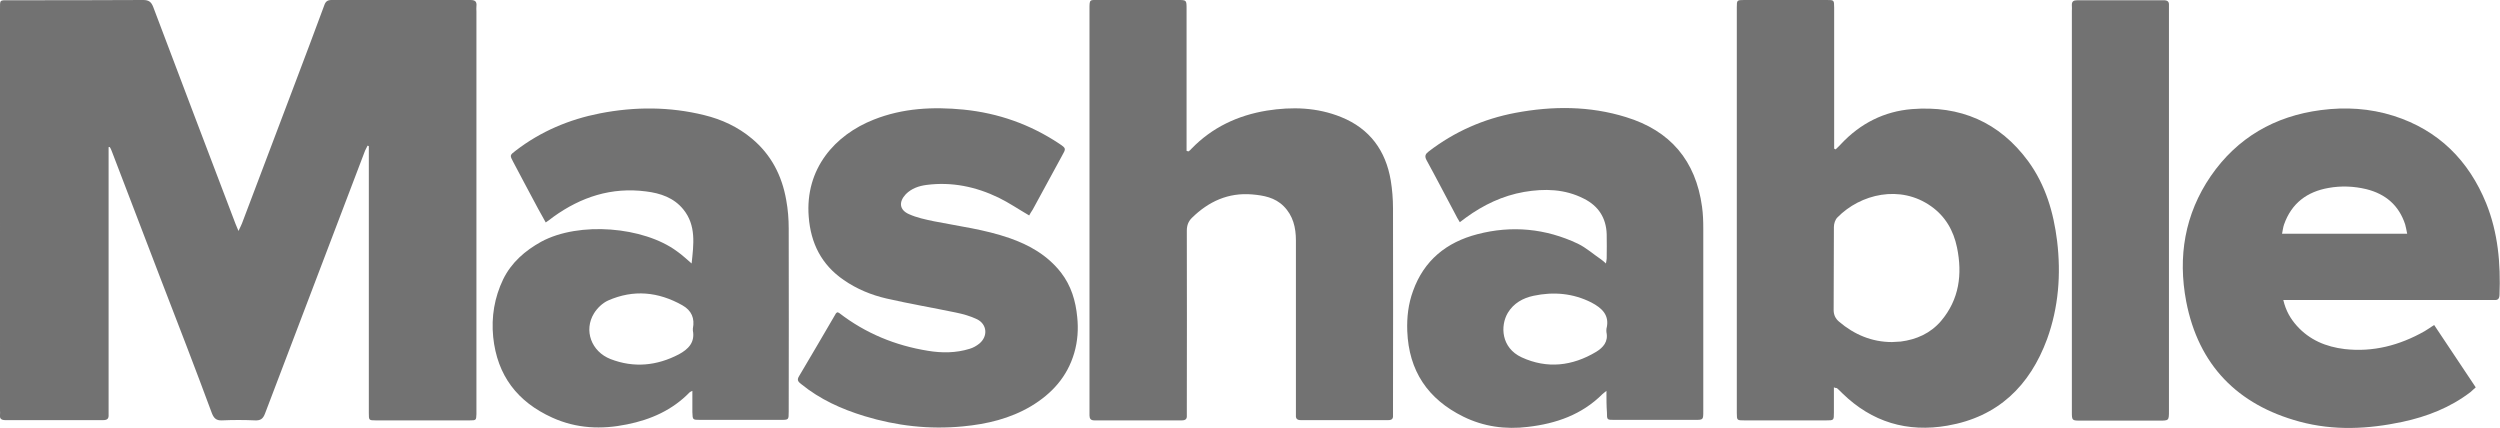 <?xml version="1.0" encoding="utf-8"?>
<!-- Generator: Adobe Illustrator 20.1.0, SVG Export Plug-In . SVG Version: 6.00 Build 0)  -->
<svg version="1.1" id="Layer_1" xmlns="http://www.w3.org/2000/svg" xmlns:xlink="http://www.w3.org/1999/xlink" x="0px" y="0px"
	 viewBox="0 0 999.1 171" style="enable-background:new 0 0 999.1 171;" xml:space="preserve">
<style type="text/css">
	.st0{fill:#727272;}
</style>
<g>
	<path class="st0" d="M43.4,58.8c0,1,0,2,0,3c0,33.9,0,67.8,0,101.7c0,0.7,0,1.5,0,2.2c0.1,1.6-0.5,2.2-2.2,2.2c-13,0-26,0-39,0
		c-1.6,0-2.4-0.5-2.2-2.1c0.1-0.6,0-1.2,0-1.7C0,110.7,0,57.3,0,3.9c0-4.1-0.3-3.8,3.7-3.8c17.8,0,35.7,0,53.5-0.1
		c2.2,0,3.2,0.7,4,2.7c10.9,28.9,21.9,57.8,32.9,86.7c0.3,0.8,0.6,1.5,1.2,2.9c0.6-1.3,1.1-2.2,1.4-3c7.2-18.9,14.3-37.9,21.5-56.8
		c3.8-10.1,7.7-20.3,11.4-30.4c0.5-1.5,1.3-2.1,2.9-2.1c18.5,0,37,0,55.5,0c1.9,0,2.6,0.6,2.4,2.5c-0.1,0.7,0,1.3,0,2
		c0,53,0,106,0,159c0,0.7,0,1.3,0,2c-0.1,2.4-0.1,2.5-2.6,2.5c-12.6,0-25.2,0-37.7,0c-2.7,0-2.7-0.1-2.7-2.9c0-9.4,0-18.8,0-28.2
		c0-25.2,0-50.3,0-75.5c0-1,0-2,0-3c-0.2-0.1-0.3-0.1-0.5-0.2c-0.3,0.7-0.7,1.3-1,2c-13.3,35-26.7,70.1-40,105.1
		c-0.8,2.1-1.8,2.8-4,2.7c-4.4-0.2-8.8-0.2-13.2,0c-2.2,0.1-3.2-0.8-4-2.8C78,147.1,71,129,64,110.9c-6.4-16.8-12.9-33.6-19.3-50.4
		c-0.2-0.6-0.5-1.2-0.8-1.7C43.8,58.7,43.6,58.8,43.4,58.8z"/>
	<path class="st0" d="M732.9,154.8c0,3.5,0,6.7,0,10c0,3.2,0,3.2-3.1,3.2c-10.9,0-21.8,0-32.7,0c-2.9,0-3,0-3-2.9
		c0-54.1,0-108.1,0-162.2c0-2.8,0-2.9,3-2.9c11,0,22,0,33,0c2.8,0,2.9,0,2.9,3c0,17.8,0,35.7,0,53.5c0,1,0,2,0,2.9
		c0.2,0.1,0.4,0.2,0.6,0.3c0.7-0.7,1.5-1.4,2.2-2.2c7.7-8.2,17.2-13,28.3-13.9c19.2-1.5,34.9,5.1,46.5,20.9
		c6.9,9.5,10.1,20.4,11.5,31.8c1.6,13.3,0.6,26.5-4,39.2c-6.9,18.7-19.6,31.1-39.8,34.6c-16.1,2.8-30.2-1.4-42-12.9
		c-0.7-0.7-1.4-1.4-2.2-2.1C733.8,155.1,733.6,155.1,732.9,154.8z M756.1,136.7c1.3-0.1,2.4-0.1,3.5-0.2c6.3-0.8,11.9-3.3,16.1-8.2
		c7.3-8.6,8.6-18.7,6.4-29.4c-1.4-6.8-4.7-12.5-10.4-16.5c-12.3-8.7-28.2-4.9-37.4,4.5c-0.9,0.9-1.4,2.5-1.4,3.8
		c-0.1,11.1,0,22.2-0.1,33.2c0,1.9,0.7,3.4,2.1,4.6C741.1,133.8,748.2,136.7,756.1,136.7z"/>
	<path class="st0" d="M475,60.5c0.4-0.3,0.8-0.6,1.1-1c8.3-8.6,18.6-13.4,30.2-15.3c10.1-1.6,20.1-1.3,29.7,2.6
		c11.4,4.6,17.8,13.4,19.8,25.3c0.6,3.7,0.9,7.4,0.9,11.2c0.1,26.8,0,53.7,0,80.5c0,0.7,0,1.5,0,2.2c0.1,1.4-0.5,1.9-1.9,1.9
		c-11.7,0-23.3,0-35,0c-1.4,0-2-0.6-1.9-1.9c0-0.7,0-1.5,0-2.2c0-22.6,0-45.2,0-67.7c0-5.1-1.1-9.9-4.9-13.7
		c-3.5-3.5-8-4.3-12.6-4.7c-9.5-0.8-17.4,2.8-24.1,9.4c-1.4,1.4-2,3-2,5.1c0.1,23.9,0,47.8,0,71.7c0,0.7,0,1.5,0,2.2
		c0.1,1.4-0.6,1.9-2,1.9c-11.7,0-23.3,0-35,0c-1.4,0-1.9-0.7-1.9-2c0-0.7,0-1.3,0-2c0-53.3,0-106.6,0-160c0-4.5-0.1-4,4.1-4
		c10.4,0,20.8,0,31.2,0c3.5,0,3.5,0,3.5,3.6c0,17.9,0,35.8,0,53.7c0,1,0,2,0,3C474.6,60.4,474.8,60.5,475,60.5z"/>
	<path class="st0" d="M276.4,105.3c0.8-7.6,1.9-15.2-3.3-21.6c-3.8-4.7-9.2-6.5-14.9-7.2c-13.8-1.8-26,2.2-37.1,10.2
		c-0.9,0.7-1.8,1.4-3,2.2c-1.1-1.9-2.1-3.7-3-5.4c-3.3-6.2-6.7-12.5-10-18.8c-1.4-2.6-1.4-2.7,1-4.5c10-7.7,21.4-12.5,33.7-14.9
		c13.9-2.7,27.8-2.7,41.6,0.7c7,1.7,13.5,4.7,19.1,9.4c7.7,6.4,12,14.8,13.7,24.5c0.7,3.8,1,7.6,1,11.4c0.1,24.4,0,48.8,0,73.2
		c0,3.3,0,3.3-3.2,3.3c-10.7,0-21.5,0-32.2,0c-3,0-3,0-3.1-3.1c0-2.7,0-5.5,0-8.5c-0.6,0.3-0.9,0.4-1.1,0.6
		c-6.9,7.1-15.5,10.9-25,12.8c-10.2,2.1-20.2,1.7-29.9-2.7c-13.9-6.3-22-16.8-23.6-32.2c-0.8-8.1,0.5-15.8,4-23.1
		c3.3-6.7,8.7-11.4,15.2-15c15.2-8.2,40.9-6,54.2,3.8C272.8,102,274.5,103.7,276.4,105.3z M276.9,131.3c0.8-4.1-0.5-7.2-4.2-9.3
		c-9.6-5.4-19.5-6.4-29.7-1.9c-2.2,1-4.3,3-5.6,5.1c-4.2,6.8-1.1,15.3,6.6,18.3c9.3,3.6,18.5,2.7,27.3-1.9c3.7-2,6.5-4.7,5.6-9.5
		C276.9,131.8,276.9,131.5,276.9,131.3z"/>
	<path class="st0" d="M642,156.2c-0.8,0.7-1.2,0.9-1.6,1.3c-8.2,8.2-18.5,11.8-29.8,13.1c-9,1.1-17.7-0.1-25.8-4.1
		c-14.2-7-21.8-18.3-22.4-34.2c-0.2-5.5,0.4-10.8,2.3-16c4.4-12.3,13.4-19.5,25.7-22.7c13.8-3.6,27.3-2.3,40.2,3.8
		c3.3,1.6,6.2,4.2,9.3,6.3c0.6,0.4,1.1,0.9,1.9,1.6c0.1-0.9,0.3-1.4,0.3-2c0-3.2,0.1-6.5,0-9.7c-0.2-6.5-3.3-11.3-9.1-14.2
		c-7.6-3.9-15.7-4.1-23.9-2.7c-8.6,1.5-16.3,5.2-23.3,10.3c-0.7,0.5-1.5,1.1-2.4,1.8c-0.7-1.2-1.4-2.3-1.9-3.4
		c-3.8-7.1-7.5-14.3-11.4-21.4c-0.9-1.7-0.4-2.5,0.9-3.5c10.3-7.9,21.9-13,34.6-15.4c14.9-2.8,29.7-2.8,44.2,1.7
		c17.7,5.4,27.9,17.4,30.4,35.8c0.4,2.9,0.5,5.8,0.5,8.7c0,24.3,0,48.7,0,73c0,3.5,0,3.5-3.4,3.5c-10.7,0-21.5,0-32.2,0
		c-2.9,0-2.9,0-2.9-3C642,162.2,642,159.4,642,156.2z M642,131.4c1.4-5.4-1.8-8.3-6-10.5c-7.3-3.7-15.1-4.4-23.1-2.7
		c-4.3,0.9-8,3-10.3,6.8c-3.1,5.2-2.7,14,5.5,17.8c10.2,4.7,20.3,3.5,29.8-2.2c2.8-1.7,4.9-4.1,4.1-7.8
		C641.9,132.4,642,131.9,642,131.4z"/>
	<path class="st0" d="M912.5,119.9c1,4.3,2.9,7.5,5.4,10.3c5.1,5.7,11.7,8.4,19.1,9.3c11.4,1.3,22-1.5,31.9-7.1
		c0.6-0.4,1.2-0.8,1.9-1.2c0.5-0.4,1.1-0.7,2-1.3c5.5,8.3,11,16.5,16.6,24.9c-0.8,0.7-1.4,1.3-2.1,1.9c-8.1,6.2-17.4,9.8-27.2,11.9
		c-13.7,2.9-27.4,3.6-41.1-0.1c-24.8-6.7-40.4-22.6-45.3-48c-3.4-17.9-0.6-34.9,9.8-50.1c10.6-15.4,25.6-24,44-26.4
		c9.9-1.3,19.6-0.7,29.1,2.3c17.9,5.7,30,17.8,37,35c4.7,11.7,5.8,24,5.3,36.6c-0.1,1.6-0.7,2.1-2.1,2c-0.7,0-1.5,0-2.2,0
		c-26.1,0-52.1,0-78.2,0C915.2,119.9,914.1,119.9,912.5,119.9z M962,93.4c-0.3-1.5-0.5-2.6-0.8-3.7c-2.5-7.7-7.9-12.2-15.5-14.1
		c-5-1.2-10.1-1.4-15.1-0.5c-8.6,1.5-14.8,6.1-17.8,14.6c-0.4,1.1-0.5,2.3-0.8,3.7C928.8,93.4,945.1,93.4,962,93.4z"/>
	<path class="st0" d="M411.3,86.1c-4.3-2.5-8.1-5.1-12.2-7.1c-9.1-4.4-18.7-6.4-28.8-5.1c-3.1,0.4-6,1.4-8.3,3.7
		c-2.9,3.1-2.6,6.3,1.3,8c3.1,1.4,6.5,2.1,9.8,2.8c10.1,2,20.4,3.3,30.2,6.7c8.1,2.8,15.3,6.9,20.7,13.8c4.1,5.3,5.9,11.4,6.5,17.8
		c0.5,4.8,0.2,9.6-1.2,14.4c-2.8,9.5-8.9,16.2-17.2,21.2c-8.4,5-17.7,7.2-27.3,8.1c-13.4,1.3-26.5-0.2-39.3-4.1
		c-9.2-2.8-17.8-6.7-25.3-12.8c-1-0.8-1.9-1.5-0.9-3.1c5-8.4,9.9-16.8,14.8-25.2c0.1-0.1,0.2-0.2,0.5-0.4c0.2,0.1,0.6,0.1,0.8,0.3
		c10.5,8.1,22.4,13,35.5,15.1c5.5,0.9,11.1,0.9,16.6-0.8c1.4-0.4,2.8-1.2,3.9-2.1c3.5-2.9,3.1-7.7-0.9-9.7c-2.7-1.3-5.6-2.1-8.5-2.7
		c-9.2-1.9-18.5-3.5-27.7-5.6c-6.1-1.4-11.9-3.8-17.1-7.4c-8.9-6.1-13.2-14.7-14-25.3c-1.5-19.2,10.5-32.7,26-38.8
		c11.6-4.6,23.6-5.2,35.9-4c13.9,1.4,26.6,5.9,38.2,13.6c2.8,1.9,2.8,1.9,1.1,4.9c-3.9,7.2-7.8,14.4-11.7,21.5
		C412.1,84.7,411.6,85.5,411.3,86.1z"/>
	<path class="st0" d="M828,83.9c0-26.5,0-53,0-79.5c0-0.7,0.1-1.5,0-2.2c-0.1-1.7,0.7-2.1,2.2-2.1c11.5,0,23,0,34.5,0
		c1.5,0,2.2,0.5,2.1,2c0,0.7,0,1.3,0,2c0,53.3,0,106.6,0,160c0,4,0,4-3.9,4c-10.4,0-20.8,0-31.2,0c-3.7,0-3.7,0-3.7-3.6
		C828,137.5,828,110.7,828,83.9z"/>
</g>
</svg>
